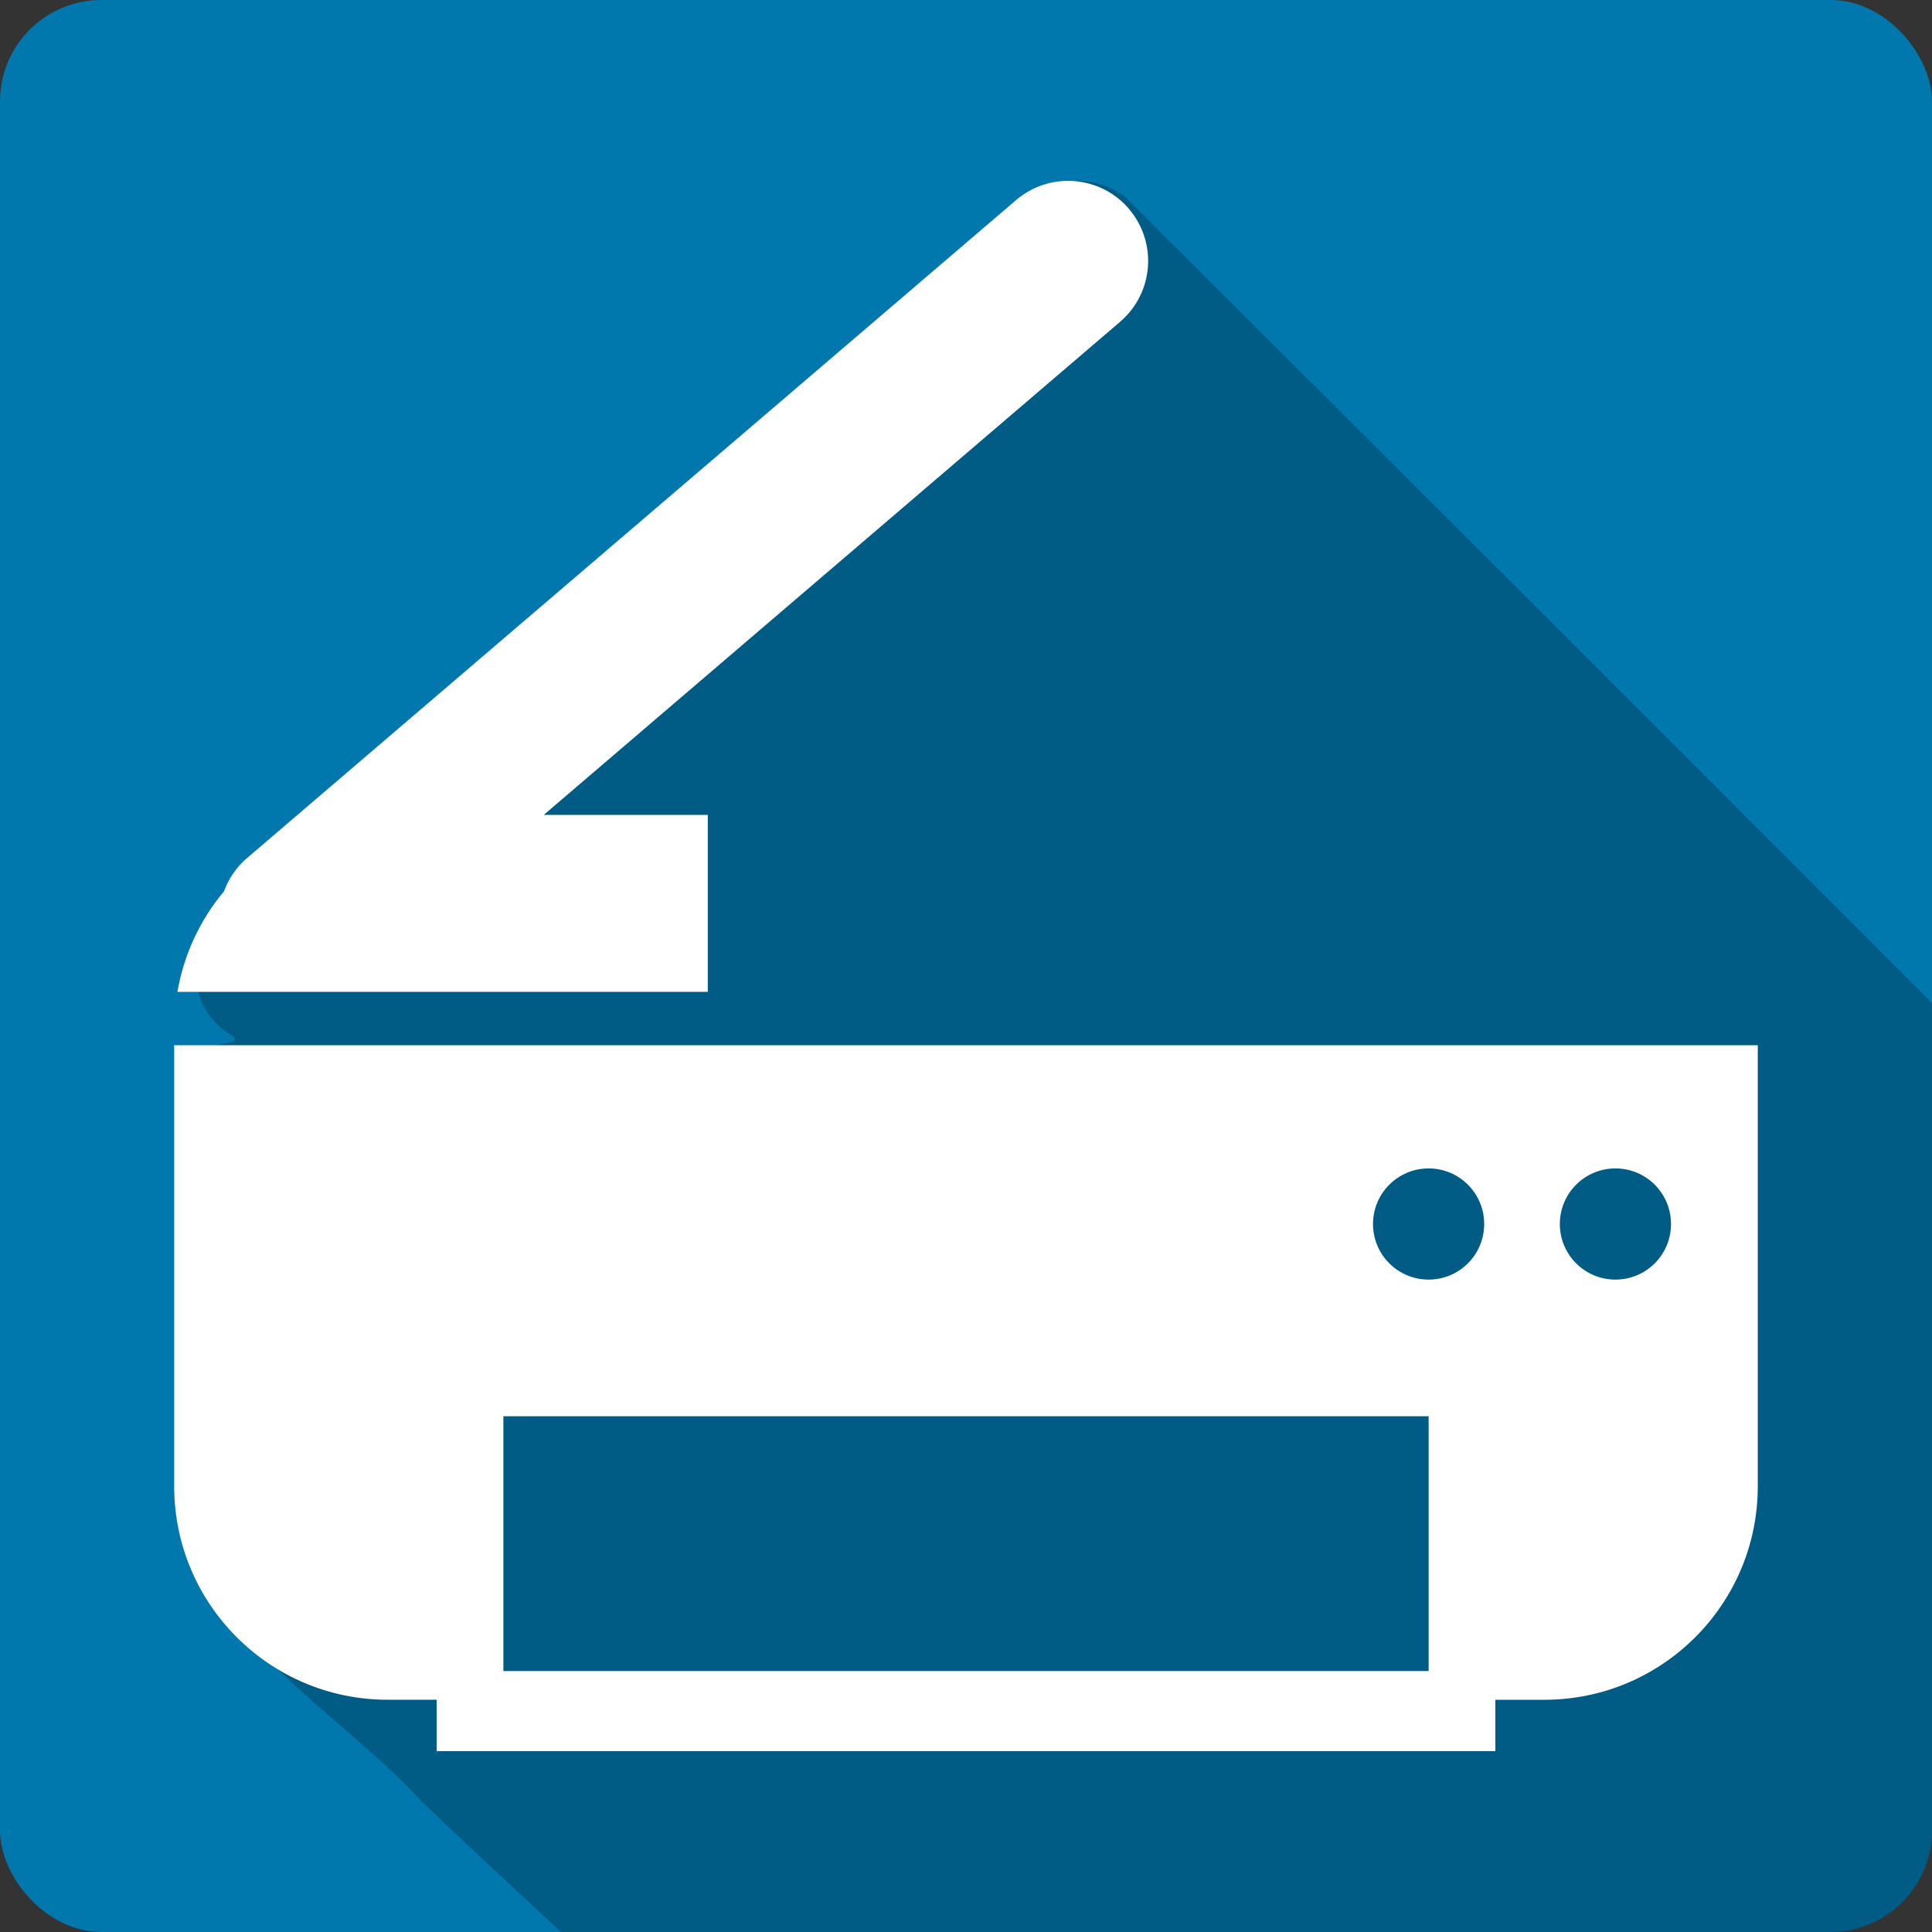 <?xml version="1.0" encoding="UTF-8" standalone="no"?>
<!-- Created with Inkscape (http://www.inkscape.org/) -->

<svg
   xmlns:dc="http://purl.org/dc/elements/1.1/"
   xmlns:cc="http://creativecommons.org/ns#"
   xmlns:rdf="http://www.w3.org/1999/02/22-rdf-syntax-ns#"
   xmlns:svg="http://www.w3.org/2000/svg"
   xmlns="http://www.w3.org/2000/svg"
   xmlns:sodipodi="http://sodipodi.sourceforge.net/DTD/sodipodi-0.dtd"
   xmlns:inkscape="http://www.inkscape.org/namespaces/inkscape"
   version="1.1"
   width="100%"
   height="100%"
   viewBox="0 0 512 512"
   id="svg2"
   inkscape:version="0.91 r13725"
   sodipodi:docname="scanner.svg">
  <rect x="0" y="0" width="512" height="512" fill="#333333" stroke="none"/>
  <sodipodi:namedview
     pagecolor="#ffffff"
     bordercolor="#666666"
     borderopacity="1"
     objecttolerance="10"
     gridtolerance="10"
     guidetolerance="10"
     inkscape:pageopacity="0"
     inkscape:pageshadow="2"
     inkscape:window-width="640"
     inkscape:window-height="480"
     id="namedview2706"
     showgrid="false"
     inkscape:zoom="0.546875"
     inkscape:cx="34.742857"
     inkscape:cy="240.45714"
     inkscape:current-layer="svg2" />
  <defs
     id="defs5408" />
  <g
     id="g6061"
     transform="translate(367.543,-327.314)">
    <rect
       style="fill:#0078ad"
       id="rect2780"
       y="327.308"
       x="-367.543"
       rx="26.853"
       height="512"
       width="512" />
    <path
       style="fill-opacity:0.235"
       id="path5194"
       inkscape:connector-curvature="0"
       d="m -82.453,375.246 c -22.725,7.082 -37.878,28.52 -57,42.38 -54.49,47.25 -110.35,93.11 -163.97,141.25 -16.815,18.996 -14.531,34.769 -3.875,42.13 10.385,5.327 -23,-0.7 -11.719,18.813 0.714,37.835 -1.521,75.854 1.313,113.53 9.08,31.613 40.547,48.06 61.688,71.19 12.295,11.672 24.689,23.25 37.13,34.781 l 336.5,0 c 14.876,0 26.844,-11.967 26.844,-26.844 l 0,-219.37 c -71.26,-71.3 -142.51,-142.6 -213.94,-213.72 -3.708,-2.764 -8.318,-4.22 -12.938,-4.125 l -0.031,0" />
    <g
       style="fill:#ffffff"
       id="g5400"
       transform="matrix(7.073,0,0,7.073,-337.903,363.458)">
      <path
         id="path5402"
         inkscape:connector-curvature="0"
         d="m 61.67,50.577 0,-16.525 -36,0 -23.334,0 0,16.524 c 0,4.418 3.582,8 8,8 l 1.834,0 0,1.924 2.5,0 34.667,0 2.5,0 0,-1.923 1.834,0 c 4.417,0 7.999,-3.582 7.999,-8 M 56.336,38.668 c 1.15,0 2.083,0.932 2.083,2.083 0,1.151 -0.932,2.083 -2.083,2.083 -1.15,0 -2.083,-0.932 -2.083,-2.083 0,-1.151 0.933,-2.083 2.083,-2.083 m -7,0 c 1.15,0 2.083,0.932 2.083,2.083 0,1.151 -0.932,2.083 -2.083,2.083 -1.15,0 -2.083,-0.932 -2.083,-2.083 0,-1.151 0.933,-2.083 2.083,-2.083 m -34.666,9.285 34.667,0 0,9.547 -34.667,0 0,-9.547" />
      <path
         id="path5404"
         inkscape:connector-curvature="0"
         d="M 38.11,2.716 C 37.034,1.456 35.138,1.311 33.881,2.386 L 5.048,27.054 c -0.401,0.343 -0.675,0.772 -0.847,1.234 -0.887,1.057 -1.499,2.348 -1.744,3.765 l 3.28,0 2.502,0 14.09,0 0,-6.63 -6.147,0 21.596,-18.477 c 1.259,-1.077 1.406,-2.971 0.329,-4.23" />
    </g>
  </g>
</svg>
